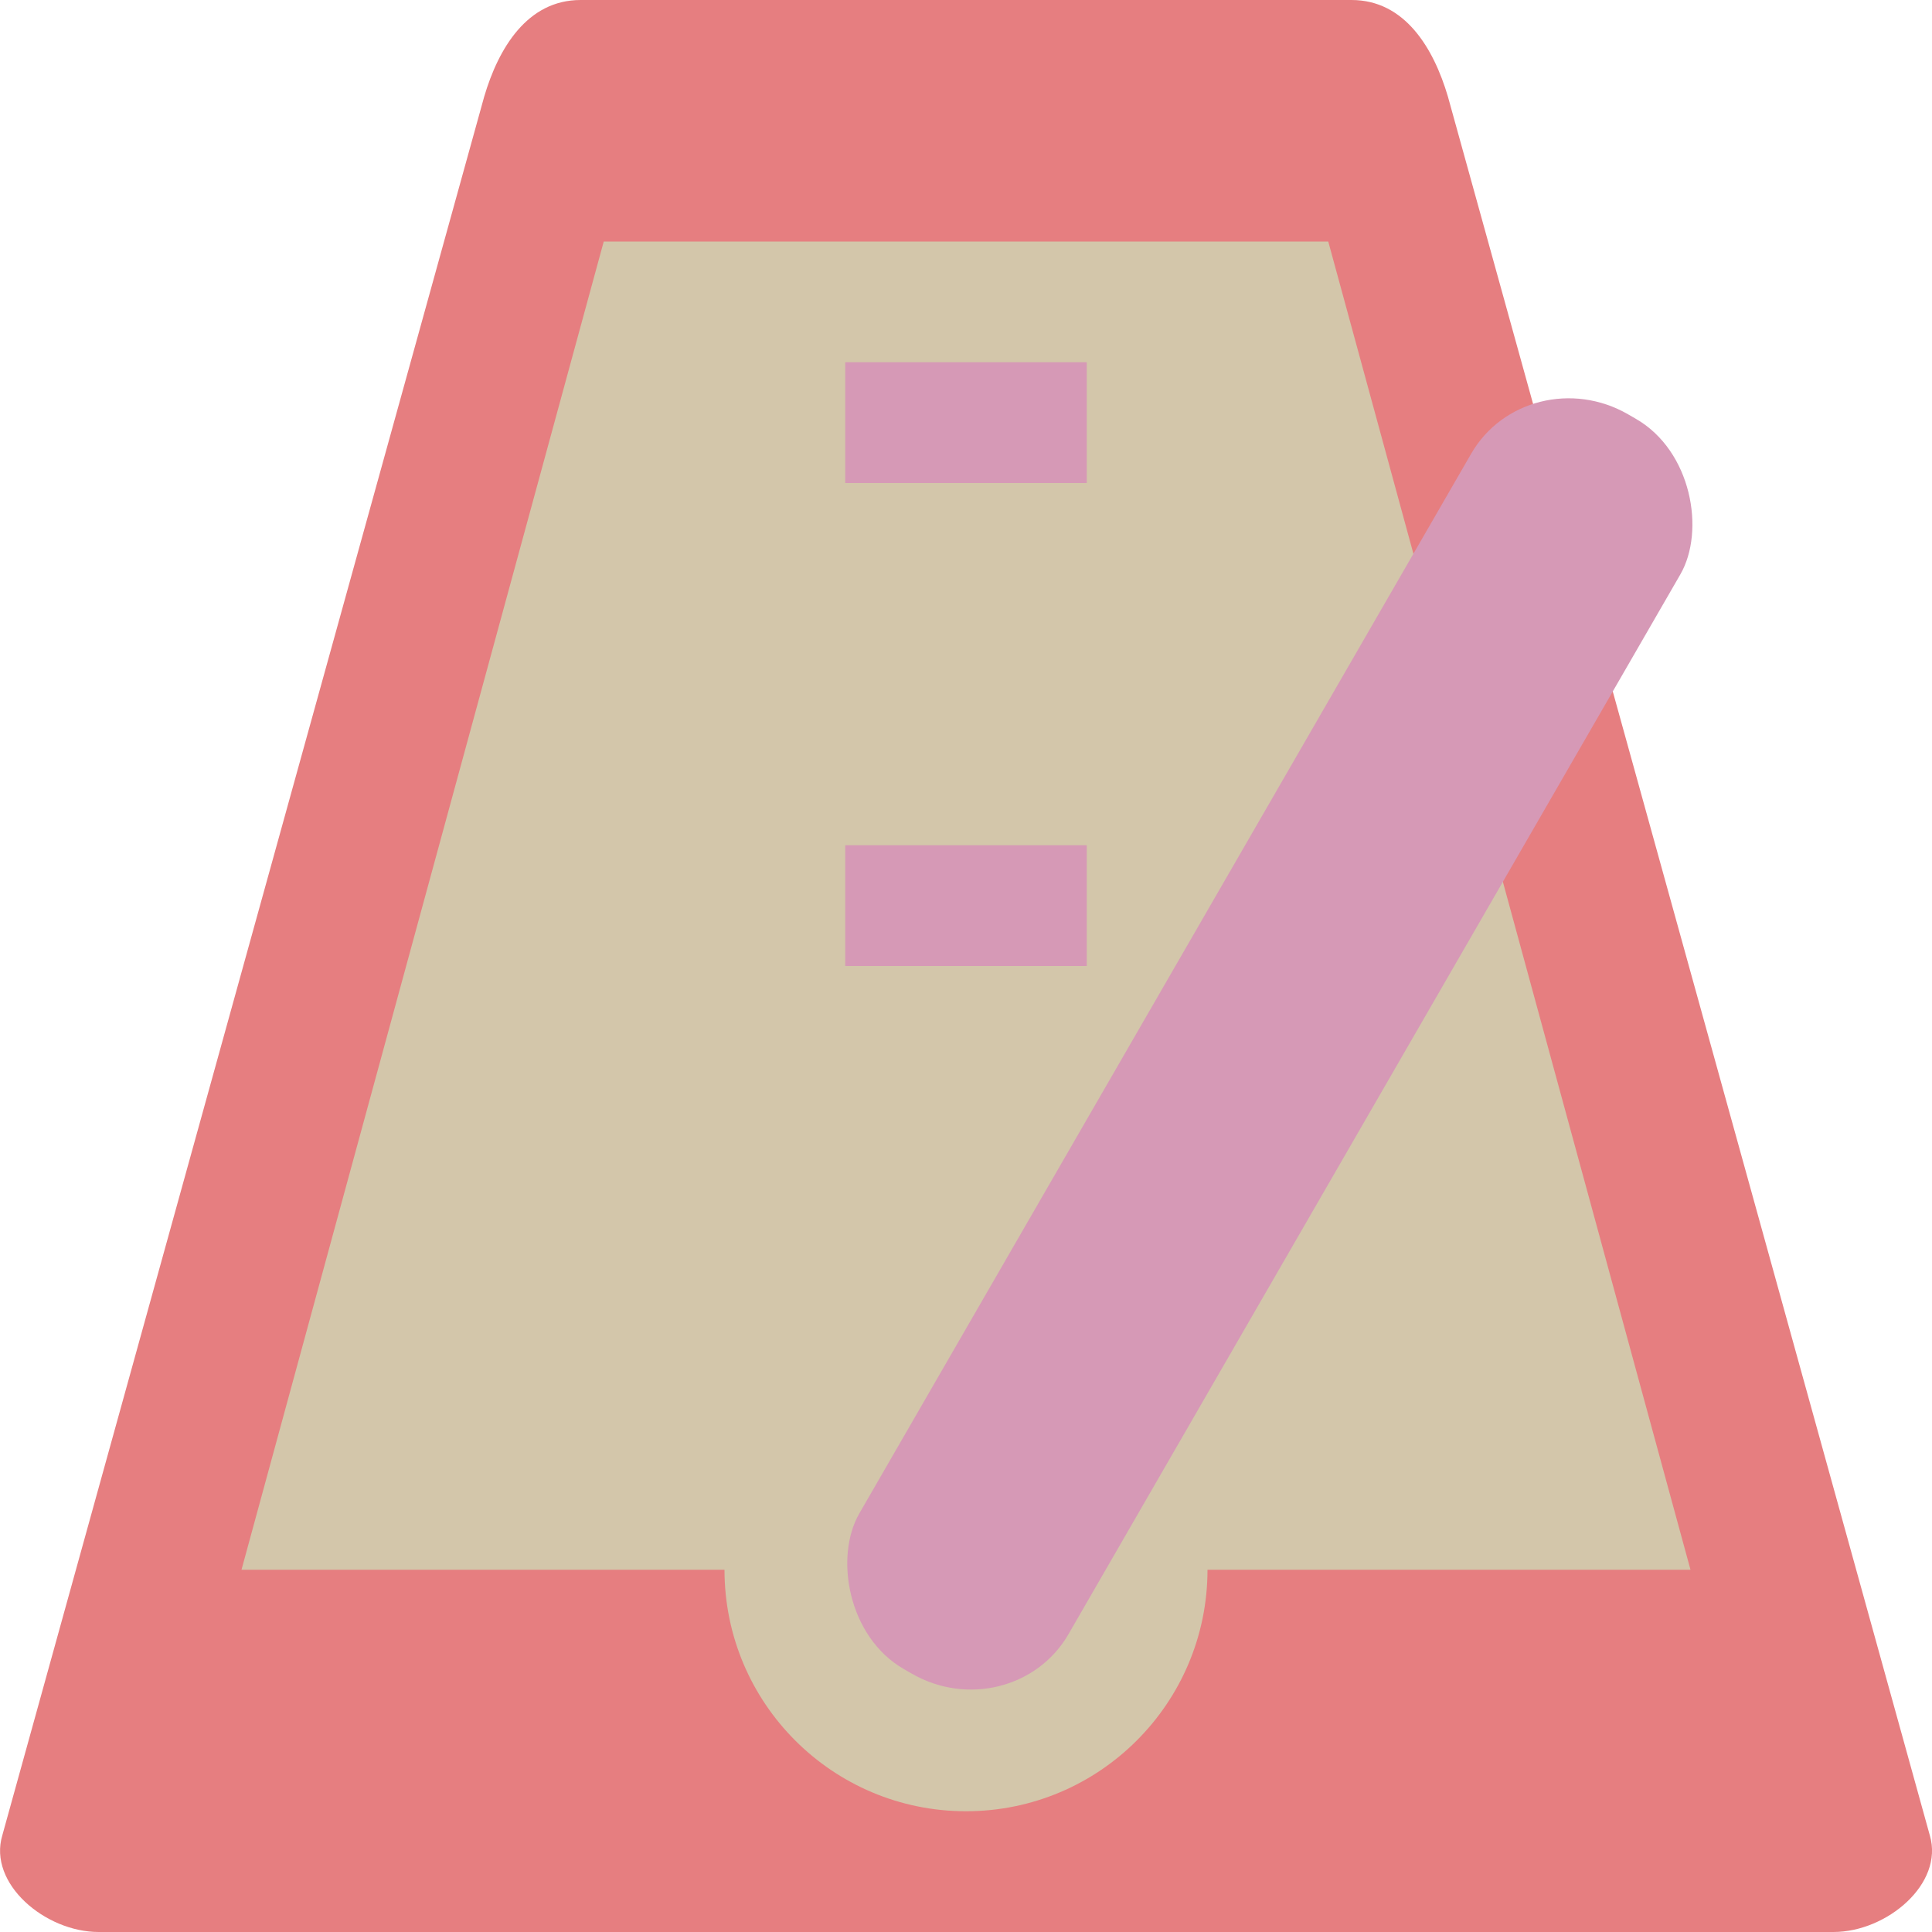 <svg xmlns="http://www.w3.org/2000/svg" width="16" height="16" version="1.1">
 <path style="fill:#e67e80" d="M 15.982,15.2 11.991,0.8 C 11.873,0.4 11.635,0 11.193,0 H 4.808 C 4.366,0 4.128,0.4 4.01,0.8 L 0.019,15.2 C -0.1,15.6 0.375,16 0.817,16 H 15.184 C 15.626,16 16.1,15.6 15.982,15.2 Z"/>
 <path style="fill:#d3c6aa" d="M 5,2 H 11 L 14,13 H 2 Z"/>
 <path style="fill:#d699b6" d="M 7 3 L 7 4 L 9 4 L 9 3 L 7 3 z M 7 7 L 7 8 L 9 8 L 9 7 L 7 7 z"/>
 <circle style="fill:#d3c6aa" cx="8" cy="13" r="2"/>
 <path style="fill:#d3c6aa" d="M 7 5 L 7 6 L 9 6 L 9 5 L 7 5 z M 7 9 L 7 10 L 9 10 L 9 9 L 7 9 z"/>
 <rect style="fill:#d699b6" width="2" height="11.998" x="12.43" y="-3.77" rx=".962" ry=".932" transform="rotate(30)"/>
</svg>
